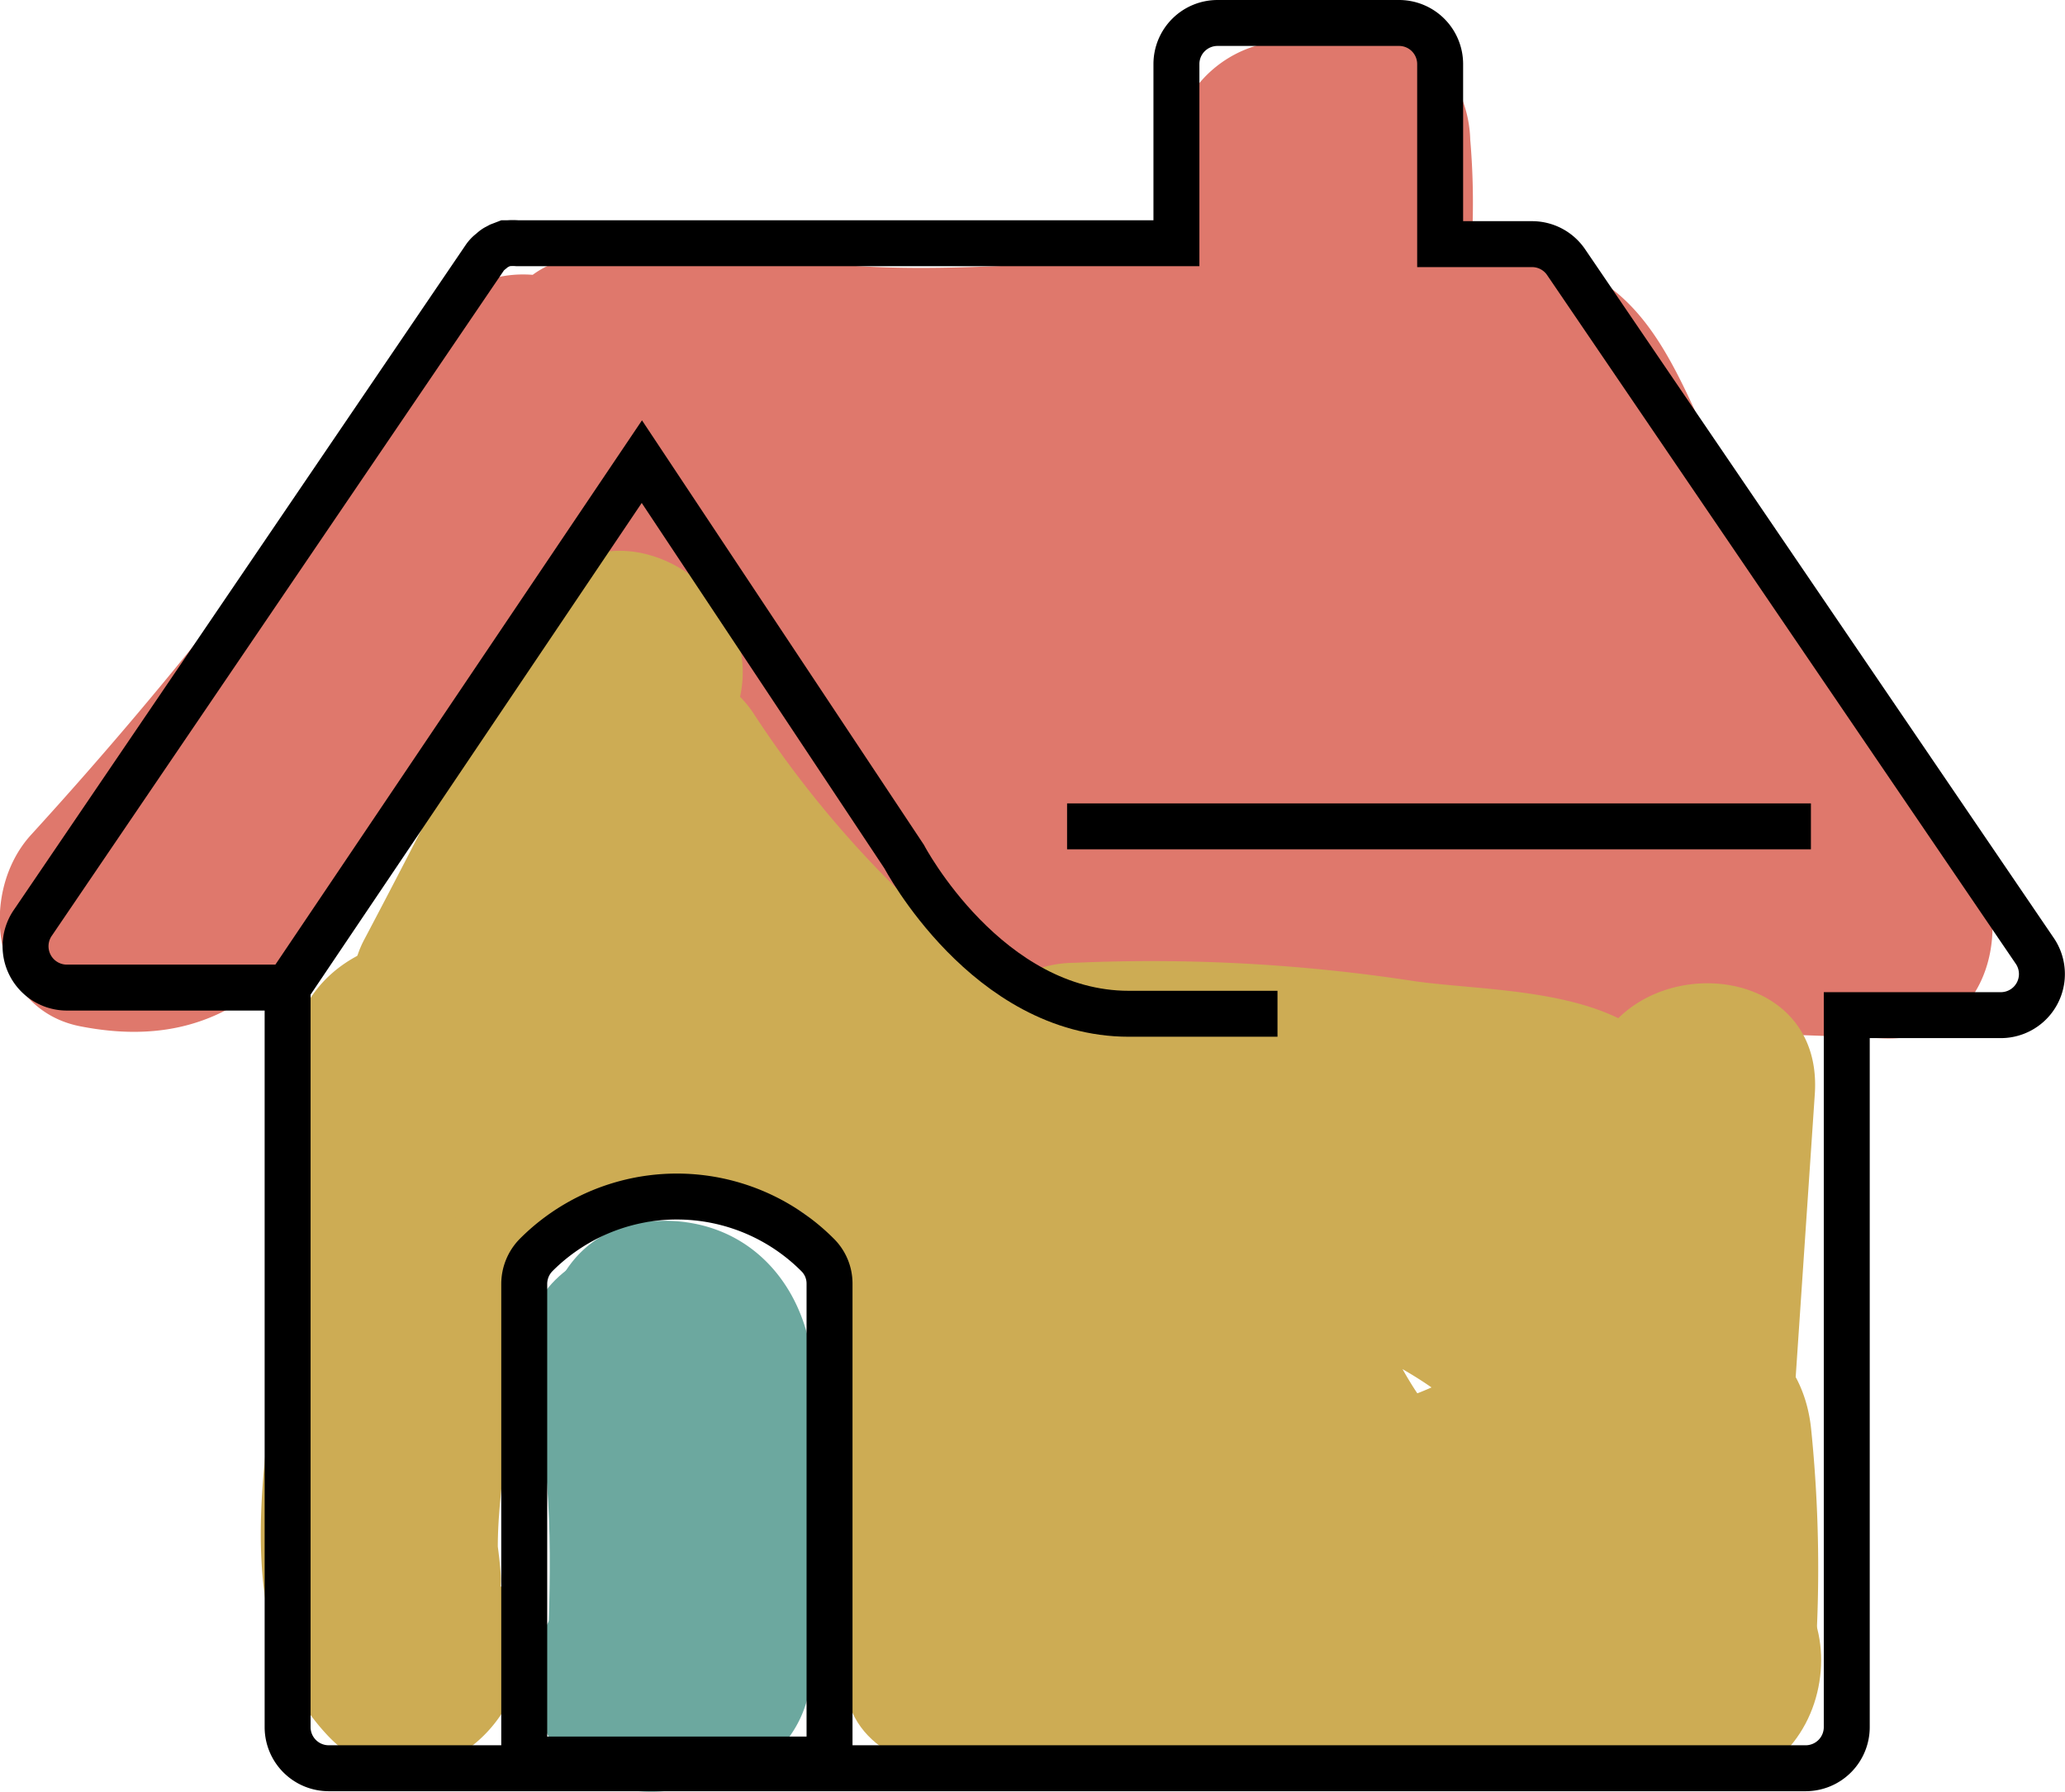<svg xmlns="http://www.w3.org/2000/svg" viewBox="0 0 89.89 78.01"><defs><style>.cls-1{fill:#df786c;}.cls-2{fill:#cdac54;}.cls-3{fill:none;stroke:#000;stroke-miterlimit:10;stroke-width:2px;}.cls-4{fill:#6ca89f;}</style></defs><g id="Layer_2" data-name="Layer 2"><g id="Layer_1-2" data-name="Layer 1"><path class="cls-1" d="M18.61,14.22A181.62,181.62,0,0,1,1.36,36.34C-1,38.91-.34,44,3.57,44.7,9.9,45.91,13.06,42.12,15.93,37c3.57-6.32,9-11.81,13.64-17.39H22.5c3.6,3.74,6,8.25,9.85,11.93A44.7,44.7,0,0,1,38,38.05c1.4,2,2.54,4.92,4.76,6.18s5.11.81,7.49.78c3.3-.06,6.61-.11,9.91-.13,7.27-.06,14.54,0,21.8.33,4.77.21,6-5.41,3.54-8.54A103.31,103.31,0,0,1,75.37,21.23c-2.09-3.89-3.16-8.91-8-9.92-5.26-1.09-11.73,0-17.1,0-5.87.06-12.72,1.08-18.39-.64L29.2,20.32c2,.27,5.86,1.07,7.19,2.9.58.81.35,1.45.22,2.91a17.86,17.86,0,0,0,.32,4.44c.72,4.06,2.79,7.67,6.59,9.52,3,1.47,8-.22,7.52-4.32L49.46,21.44,40.14,24l6.7,12.94C48.67,40.44,55.38,40,56,35.71a93.05,93.05,0,0,0,.94-11L47.09,26a64.66,64.66,0,0,0,3.6,9.65c2.09,4.57,9.5,2.23,9.32-2.52a79.54,79.54,0,0,0-1.58-12.87L49.29,24.1a62,62,0,0,0,7.1,12c3,3.84,8.16.21,8.54-3.53q.51-5.12.95-10.23l-9.32,2.53c1.77,4.07,3.1,9.29,6.06,12.64a4.87,4.87,0,0,0,4.86,1.28,13.64,13.64,0,0,0,1.64-.65c1.84-1.07,1.25-1.38-1.77-1,4.63,4.48,11.71-2.59,7.08-7.07a7.68,7.68,0,0,0-6.12-2.48,7.78,7.78,0,0,0-3,.77c-.9.46-3.76,1.87-.5.74l4.87,1.29c-1-1.1-1.48-3.67-2.09-5.07l-2.41-5.55c-2.17-5-8.94-1.83-9.31,2.52q-.43,5.11-1,10.23l8.53-3.54a52.29,52.29,0,0,1-5.54-10c-2.52-5.39-10.22-1.4-9.14,3.86A62.57,62.57,0,0,1,50,33.12l9.31-2.52a49.1,49.1,0,0,1-2.59-7.27C55.21,17.87,47,19,46.91,24.66a69.29,69.29,0,0,1-.58,8.39l9.14-1.2-6.7-12.93c-2.18-4.22-9.87-2.46-9.31,2.52L41,35.77l7.53-4.31c-4.12-2-.88-10.57-3.9-14.27-2.85-3.47-8.47-5.93-12.81-6.52-6.18-.83-9,7.72-2.66,9.65,4.93,1.49,10.09,1.09,15.17,1.05L63,21.2c1,0,4.45.63,1.76-.7-2.38-1.17-.29,1.27.36,2.58q1.8,3.63,3.86,7.11a123.52,123.52,0,0,0,9.5,13.56L82,35.21C76,35,70.1,34.85,64.15,34.86q-5,0-9.91.09c-2.18,0-5.11.63-6.66-.56s-2.9-4.13-4.22-5.7a62.11,62.11,0,0,0-5-5.22c-3.45-3.28-5.47-7.49-8.75-10.89-1.74-1.81-5.37-2.06-7.07,0-3.31,4-6.65,8-9.93,12.06-.91,1.11-7.43,10.21-6.34,10.41l2.2,8.36A198.37,198.37,0,0,0,27.24,19.27c3.57-5.39-5.09-10.4-8.63-5Z"/><path class="cls-2" d="M12.84,47.2c1.63,8.49-5.1,21.39,1.41,28.35,4.4,4.71,11.46-2.37,7.07-7.07.49,1.23.61.85.35-1.14,0-1.2.14-2.41.28-3.61.23-2.1.57-4.2.83-6.3a40.69,40.69,0,0,0-.3-12.89c-1.21-6.31-10.85-3.64-9.64,2.66Z"/><path class="cls-2" d="M69,47.62,67.42,71.11h10a20.2,20.2,0,0,1,1.25-7.6l-9.82-1.33A59.89,59.89,0,0,1,69,72.29l9.31-2.52c-1.93-4.13-2.22-9.4-3.08-13.84-.64-3.29-.65-8-3.14-10.46s-7.43-2.31-10.52-2.75a75.37,75.37,0,0,0-14.78-.8,5,5,0,0,0-2.52,9.32,78.12,78.12,0,0,0,10.52,5.44c3,1.4,8.07,3.11,9.93,6.12l-.51-3.86c-.43,1.27-4.05,2.3-5.17,2.51l3.85.5c-1.33-.78-2.66-4.13-3.6-5.51-1.13-1.65-2.16-3.46-3.79-4.65-3.19-2.32-7.28-1.21-9.84,1.52-5.9,6.31-2,17.39,7.39,15.17a5,5,0,0,0,3-7.34A105.3,105.3,0,0,0,46.8,49c-4.25-4.84-11.3,2.25-7.07,7.07a87.87,87.87,0,0,1,7.69,10.15l3-7.34q5.28,3.06-1.18.53l1,1.41c.6,1.67,2.35,3.46,3.36,4.94,1.34,2,2.55,4.25,4.91,5.12C63.08,72.53,70.67,68,73,64c6.17-10.79-17.6-17.37-23.63-21.35l-2.53,9.32c6.45-.36,14.28-.22,20.44,1.91l-3-2.3c1.58,3.45,1.67,8.74,2.41,12.53a44.19,44.19,0,0,0,3,10.76c2.27,4.85,9,2,9.32-2.53a59.91,59.91,0,0,0-.17-10.11c-.58-5.74-7.68-6.63-9.82-1.33a28.11,28.11,0,0,0-1.61,10.26c-.12,6.49,9.57,6.37,10,0L79,47.62c.42-6.42-9.58-6.4-10,0Z"/><path class="cls-2" d="M23.14,26.52q-3.53,7.28-7.3,14.42c-1.8,3.44,1.31,9.13,5.65,7.35,5.75-2.37,8.74-6.62,11.29-12.16H24.14A54.63,54.63,0,0,0,35,48.5c4.9,4.11,12-2.93,7.07-7.07a46,46,0,0,1-9.25-10.34c-1.86-2.88-7-3.62-8.64,0-1.16,2.52-2.49,6.4-5.31,7.56L24.48,46q3.76-7.16,7.3-14.43c2.8-5.76-5.82-10.84-8.64-5Z"/><line class="cls-3" x1="46.45" y1="35.98" x2="78.83" y2="35.98"/><path class="cls-3" d="M12.52,43,27.94,20.1,39.36,37.3s3.6,6.84,9.78,6.84h6.47"/><path class="cls-1" d="M51.16,8.11l.87,5c.45,2.59,3.75,4.27,6.15,3.5a5.14,5.14,0,0,0,3.49-6.15l-.86-5C60.35,2.87,57.05,1.18,54.65,2a5.14,5.14,0,0,0-3.49,6.15Z"/><path class="cls-1" d="M54,6.08a32.19,32.19,0,0,1,.08,4.28,5,5,0,0,0,5,5,5.12,5.12,0,0,0,5-5A32.19,32.19,0,0,0,64,6.08a5.33,5.33,0,0,0-1.47-3.53A5.08,5.08,0,0,0,59,1.08c-2.51.12-5.25,2.21-5,5Z"/><path class="cls-2" d="M23.54,53.72c4.3-.76,13-4.39,12.9,2.69,0,5.84-.42,11.31.38,17.16.4,2.88,3.79,3.86,6.15,3.49,10.47-1.63,21,1.78,31.52.72,6.35-.64,6.41-10.64,0-10-11.46,1.16-22.7-2.15-34.17-.36l6.15,3.49C45.41,63.2,49,52.66,43.18,46.35c-6-6.53-14.8-3.6-22.3-2.27-6.33,1.11-3.65,10.75,2.66,9.64Z"/><path class="cls-4" d="M23.1,60.33c1,3.54.88,8,.74,11.7-.26,6.43,9.74,6.42,10,0,.18-4.55.19-10-1.09-14.35-1.81-6.17-11.46-3.54-9.65,2.65Z"/><path class="cls-4" d="M29.53,77.9l2.11-.39a5,5,0,0,0,3.67-4.82c-.28-4.17,0-8.23.11-12.38,0-4-2.62-7.33-6.84-7.15-6.41.26-6.45,10.26,0,10l.7,0-2.52-.68.64.3L25.6,61c-.16-.84-.23-.87-.23-.09-.05.56-.09,1.12-.13,1.68-.07,1.13-.11,2.26-.13,3.38,0,2.26.05,4.51.2,6.76L29,67.87l-2.12.39c-2.66.49-4.17,3.71-3.49,6.15.76,2.79,3.48,4,6.15,3.49Z"/><path class="cls-3" d="M2.93,43h9.59v32.2a1.79,1.79,0,0,0,1.79,1.79H78.6a1.79,1.79,0,0,0,1.79-1.79v-31H87.1a1.79,1.79,0,0,0,1.48-2.79l-20.41-30a1.79,1.79,0,0,0-1.48-.78h-4V2.79A1.79,1.79,0,0,0,60.92,1H53a1.79,1.79,0,0,0-1.79,1.79v7.8H22.52a2.58,2.58,0,0,0-.39,0l-.12,0-.26.1-.13.07a.53.53,0,0,0-.1.06.87.87,0,0,0-.11.09l-.11.09a1.21,1.21,0,0,0-.21.24l0,0L1.45,40.15A1.8,1.8,0,0,0,2.93,43ZM36.11,76.61V55.9a1.75,1.75,0,0,0-.52-1.26,8.65,8.65,0,0,0-12.25,0,1.8,1.8,0,0,0-.52,1.26V76.61Z"/></g></g></svg>